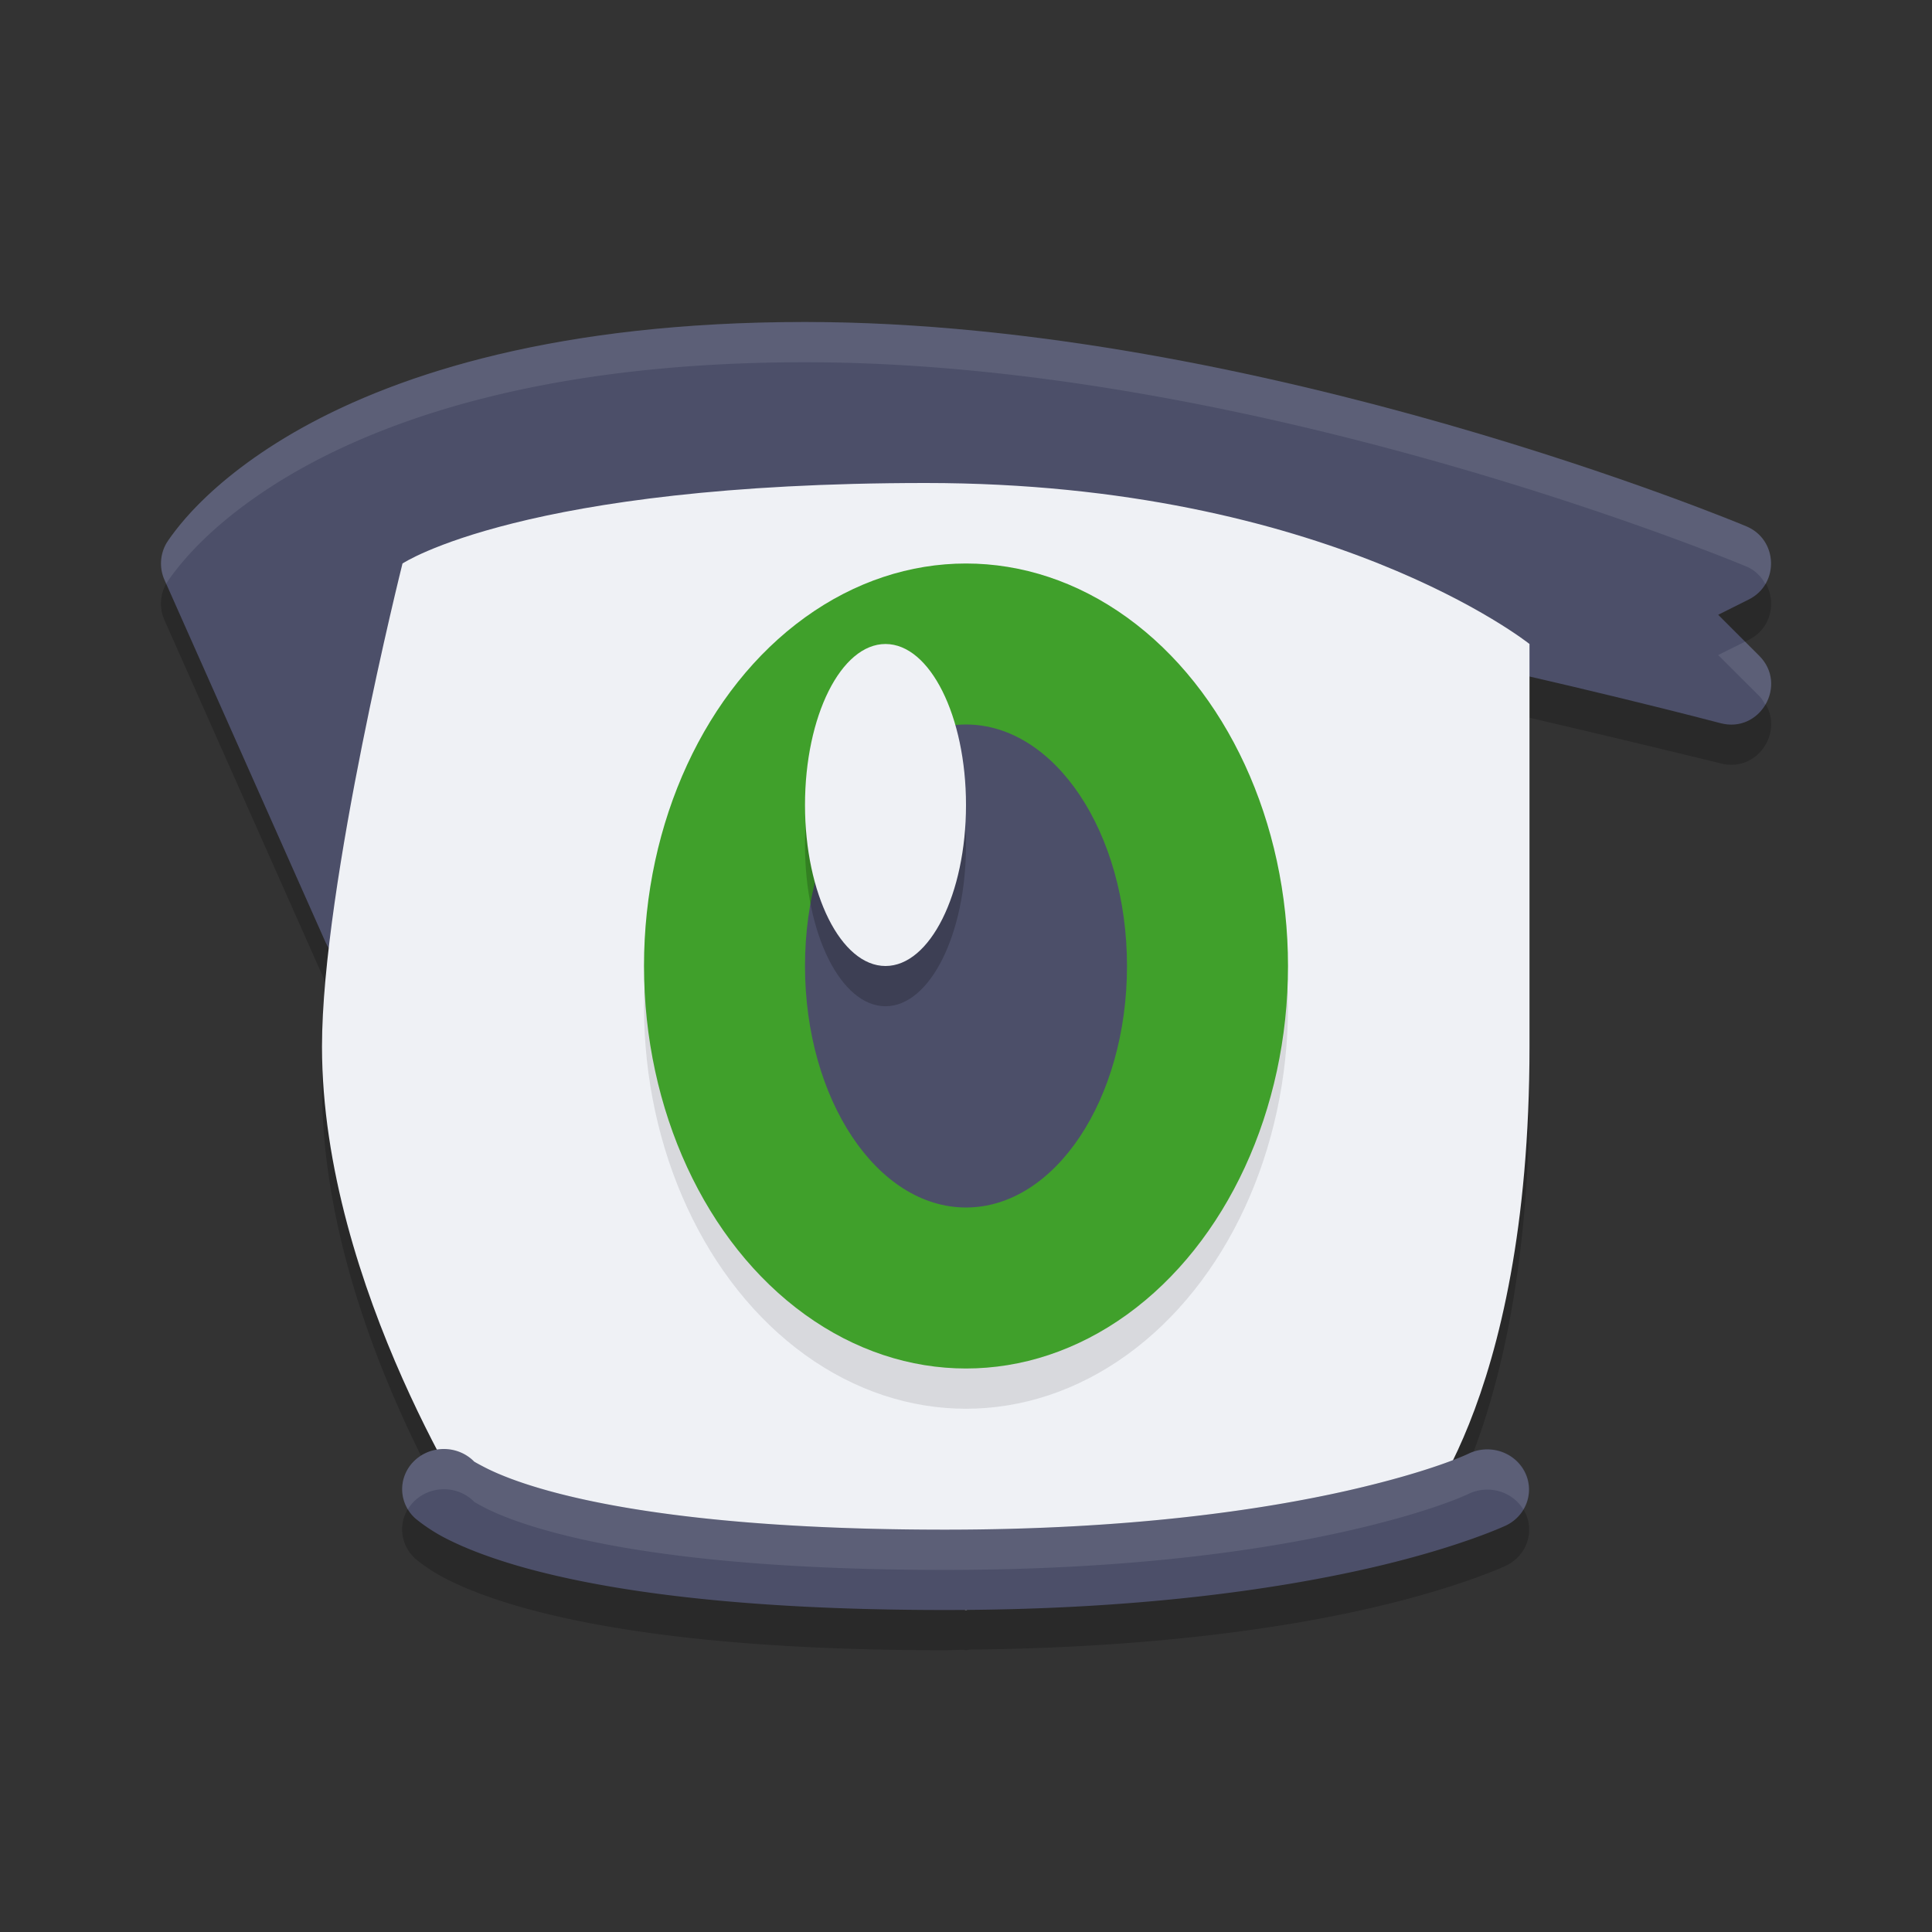 <svg xmlns="http://www.w3.org/2000/svg" width="24" height="24" version="1.1">
 <rect width="100%" height="100%" fill="#333333" stroke="none"/>
 <path style="opacity:0.2" d="M 10,4.5 C 6.931,4.5 4.965,5.142 3.758,5.812 3.154,6.148 2.74,6.49 2.475,6.756 2.209,7.022 2.07,7.242 2.07,7.242 1.987,7.382 1.977,7.554 2.043,7.703 l 2,4.5 c 0.012,0.028 0.032,0.045 0.047,0.068 C 4.038,12.718 4,13.145 4,13.5 c 0,1.985 0.853,3.888 1.445,5.004 a 0.518,0.499 0 0 0 -0.293,0.852 c 0,0 0.145,0.128 0.361,0.242 0.217,0.114 0.544,0.251 1.029,0.385 C 7.513,20.249 9.112,20.5 11.738,20.5 c 0.081,0 0.147,-0.005 0.227,-0.006 L 12,20.5 12.043,20.492 c 2.205,-0.022 3.843,-0.257 4.932,-0.504 1.141,-0.258 1.734,-0.539 1.734,-0.539 a 0.519,0.499 0 1 0 -0.465,-0.893 c 0,0 -0.125,0.05 -0.199,0.08 C 18.474,17.766 19,16.17 19,13.5 V 8.916 c 1.327,0.309 2.371,0.566 2.371,0.566 0.494,0.132 0.844,-0.474 0.482,-0.836 L 21.344,8.137 21.725,7.947 C 22.108,7.756 22.089,7.202 21.693,7.037 21.693,7.037 15.652,4.5 10,4.5 Z"/>
 <path style="fill:#4c4f69" d="m 10,4 c -3.069,0 -5.036,0.642 -6.243,1.312 C 3.153,5.648 2.74,5.99 2.475,6.256 2.209,6.522 2.071,6.743 2.071,6.743 1.988,6.883 1.977,7.054 2.043,7.203 l 2,4.5 c 0.232,0.517 1.009,0.311 0.954,-0.253 0,0 -0.103,-1.12 0.45,-2.227 C 6.001,8.117 7.139,7 10,7 c 3.866,0 11.371,1.983 11.371,1.983 0.494,0.132 0.844,-0.475 0.482,-0.837 L 21.344,7.637 21.724,7.447 C 22.107,7.256 22.088,6.703 21.692,6.538 c 0,0 -6.041,-2.538 -11.692,-2.538 z"/>
 <path style="fill:#eff1f5" d="m 5,7 c 0,0 1.5,-1 6.5,-1 5,0 7.5,2 7.5,2 0,0 0,2.5 0,5 0,4.5 -1.5,6 -1.5,6 L 12,20 6,19 C 6,19 4,16 4,13 4,10.993 5,7 5,7 Z"/>
 <path style="fill:#4c4f69" d="m 5.513,18 a 0.518,0.499 0 0 0 -0.361,0.856 c 0,0 0.145,0.127 0.361,0.241 0.217,0.114 0.544,0.251 1.029,0.385 C 7.512,19.748 9.112,20 11.738,20 c 2.371,0 4.096,-0.254 5.237,-0.512 1.141,-0.258 1.733,-0.538 1.733,-0.538 A 0.518,0.499 0 1 0 18.245,18.057 c 0,0 -0.445,0.219 -1.506,0.46 -1.062,0.24 -2.706,0.485 -5,0.485 -2.557,0 -4.067,-0.247 -4.911,-0.479 C 6.405,18.407 6.149,18.295 6.01,18.222 5.87,18.149 5.885,18.151 5.885,18.151 A 0.518,0.499 0 0 0 5.513,18 Z"/>
 <ellipse style="opacity:0.1" cx="12" cy="12.5" rx="4" ry="5"/>
 <ellipse style="fill:#40a02b" cx="12" cy="12" rx="4" ry="5"/>
 <ellipse style="fill:#4c4f69" cx="12" cy="12" rx="2" ry="3"/>
 <ellipse style="opacity:0.2" cx="11" cy="10.5" rx="1" ry="2"/>
 <ellipse style="fill:#eff1f5" cx="11" cy="10" rx="1" ry="2"/>
 <path style="opacity:0.1;fill:#eff1f5" d="M 10 4 C 6.931 4 4.965 4.642 3.758 5.312 C 3.154 5.648 2.74 5.99 2.475 6.256 C 2.209 6.522 2.07 6.742 2.07 6.742 C 1.987 6.882 1.977 7.054 2.043 7.203 L 2.066 7.256 C 2.069 7.252 2.068 7.246 2.07 7.242 C 2.07 7.242 2.209 7.022 2.475 6.756 C 2.74 6.49 3.154 6.148 3.758 5.812 C 4.965 5.142 6.931 4.5 10 4.5 C 15.652 4.5 21.693 7.037 21.693 7.037 C 21.805 7.083 21.879 7.164 21.93 7.256 C 22.075 7.011 21.994 6.662 21.693 6.537 C 21.693 6.537 15.652 4 10 4 z M 21.678 7.971 L 21.344 8.137 L 21.854 8.646 C 21.887 8.68 21.908 8.717 21.93 8.754 C 22.037 8.573 22.036 8.329 21.854 8.146 L 21.678 7.971 z M 5.514 18 A 0.518 0.499 0 0 0 5.066 18.75 A 0.518 0.499 0 0 1 5.514 18.5 A 0.518 0.499 0 0 1 5.885 18.65 C 5.885 18.65 5.87 18.649 6.01 18.723 C 6.149 18.796 6.406 18.907 6.828 19.023 C 7.673 19.256 9.181 19.502 11.738 19.502 C 14.032 19.502 15.677 19.258 16.738 19.018 C 17.8 18.777 18.244 18.557 18.244 18.557 A 0.519 0.499 0 0 1 18.924 18.752 A 0.519 0.499 0 0 0 18.244 18.057 C 18.244 18.057 17.8 18.277 16.738 18.518 C 15.677 18.758 14.032 19.002 11.738 19.002 C 9.181 19.002 7.673 18.756 6.828 18.523 C 6.406 18.407 6.149 18.296 6.01 18.223 C 5.87 18.149 5.885 18.15 5.885 18.15 A 0.518 0.499 0 0 0 5.514 18 z"/>
</svg>
